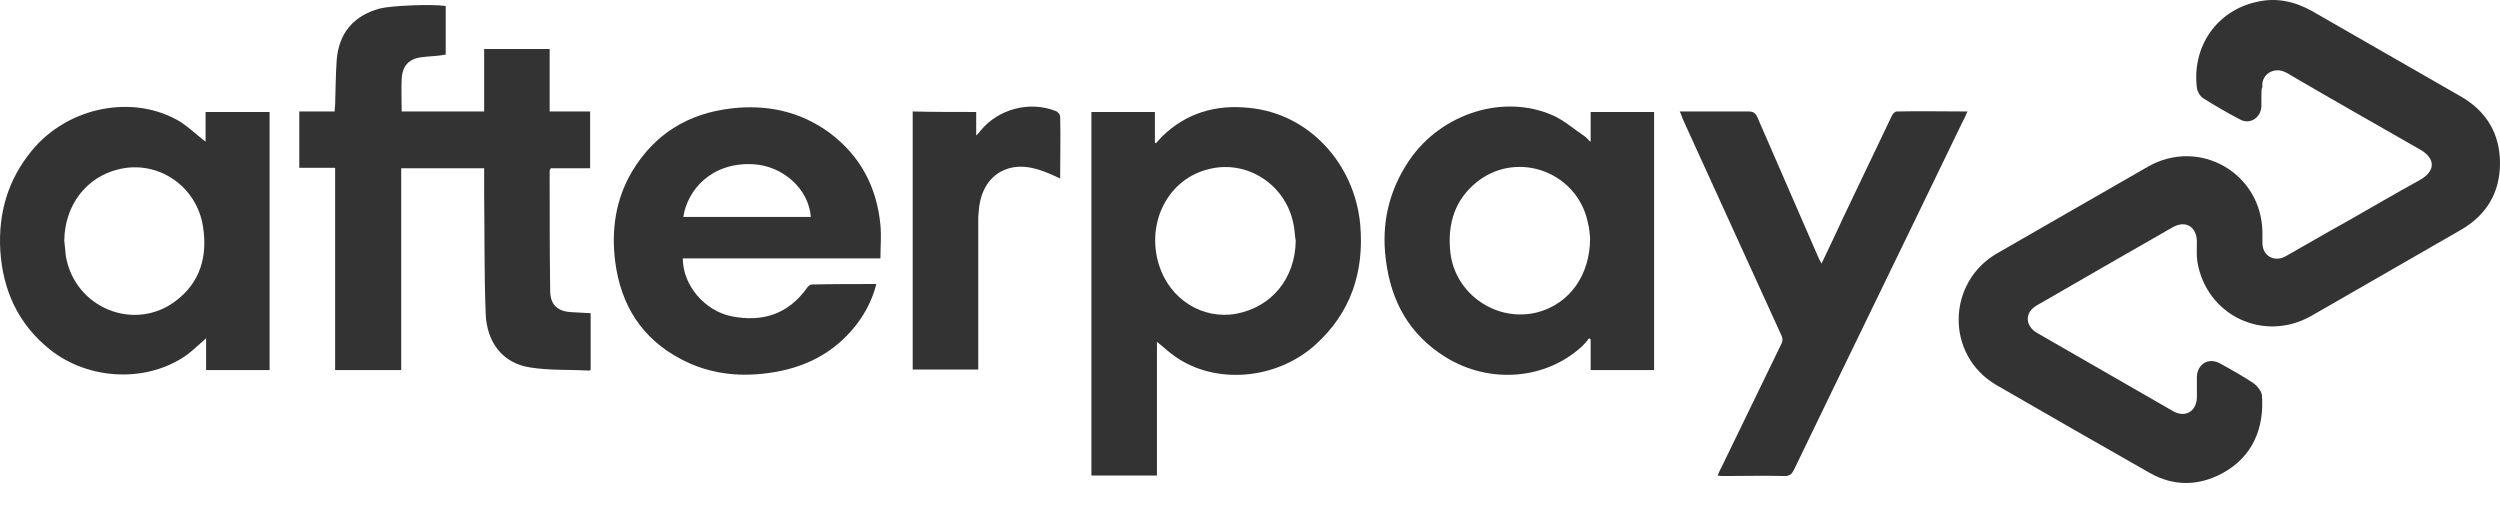 <svg width="73" height="15" viewBox="0 0 73 15" fill="none" xmlns="http://www.w3.org/2000/svg">
<path d="M66.033 2.776C66.033 2.881 66.033 3.001 66.033 3.105C66.018 3.434 65.704 3.644 65.42 3.494C65.046 3.3 64.687 3.09 64.329 2.866C64.239 2.806 64.164 2.672 64.149 2.567C64 1.356 64.732 0.309 65.898 0.055C66.466 -0.079 67.005 0.04 67.513 0.324C68.963 1.162 70.414 1.984 71.864 2.821C72.612 3.255 73 3.913 73 4.765C73 5.617 72.612 6.275 71.864 6.709C70.414 7.546 68.948 8.383 67.498 9.22C66.108 10.013 64.433 9.22 64.164 7.65C64.134 7.456 64.149 7.247 64.149 7.037C64.134 6.619 63.82 6.424 63.446 6.634C62.116 7.396 60.785 8.159 59.469 8.921C59.125 9.116 59.125 9.504 59.469 9.714C60.8 10.476 62.116 11.239 63.446 12.001C63.805 12.211 64.134 12.016 64.149 11.613C64.149 11.403 64.149 11.209 64.149 11C64.164 10.626 64.493 10.431 64.822 10.611C65.151 10.79 65.495 10.985 65.809 11.194C65.913 11.269 66.033 11.418 66.048 11.538C66.123 12.495 65.779 13.347 64.882 13.825C64.179 14.199 63.461 14.199 62.774 13.81C61.278 12.958 59.783 12.106 58.288 11.239C56.808 10.372 56.838 8.249 58.318 7.396C59.783 6.559 61.248 5.707 62.714 4.87C64.224 4.002 66.063 5.064 66.063 6.813C66.063 6.903 66.063 6.993 66.063 7.097C66.063 7.471 66.407 7.665 66.736 7.486C67.319 7.157 67.902 6.813 68.5 6.484C69.233 6.066 69.95 5.647 70.683 5.243C71.116 4.989 71.116 4.63 70.683 4.376C69.382 3.629 68.081 2.896 66.781 2.133C66.392 1.909 66.018 2.193 66.063 2.537C66.033 2.582 66.033 2.687 66.033 2.776Z" fill="black" fill-opacity="0.8"/>
<path d="M9.786 4.899C9.427 4.899 9.083 4.899 8.739 4.899C8.739 4.346 8.739 3.808 8.739 3.255C9.083 3.255 9.412 3.255 9.771 3.255C9.771 3.18 9.786 3.105 9.786 3.045C9.801 2.612 9.801 2.193 9.831 1.76C9.891 0.967 10.324 0.459 11.087 0.249C11.445 0.16 12.627 0.115 13.015 0.175C13.015 0.653 13.015 1.117 13.015 1.595C12.776 1.64 12.537 1.64 12.313 1.67C11.939 1.715 11.745 1.924 11.729 2.313C11.715 2.627 11.729 2.926 11.729 3.255C12.537 3.255 13.329 3.255 14.137 3.255C14.137 2.657 14.137 2.044 14.137 1.431C14.78 1.431 15.408 1.431 16.05 1.431C16.05 2.029 16.05 2.627 16.05 3.255C16.454 3.255 16.843 3.255 17.232 3.255C17.232 3.823 17.232 4.361 17.232 4.914C16.843 4.914 16.469 4.914 16.08 4.914C16.065 4.944 16.05 4.974 16.05 4.989C16.05 6.155 16.05 7.321 16.065 8.488C16.065 8.906 16.29 9.101 16.708 9.116C16.888 9.131 17.067 9.131 17.247 9.145C17.247 9.699 17.247 10.252 17.247 10.79C17.232 10.805 17.232 10.82 17.217 10.82C16.634 10.79 16.05 10.82 15.482 10.73C14.69 10.611 14.211 10.013 14.181 9.145C14.137 7.979 14.152 6.813 14.137 5.647C14.137 5.408 14.137 5.168 14.137 4.914C13.329 4.914 12.537 4.914 11.715 4.914C11.715 6.873 11.715 8.832 11.715 10.805C11.057 10.805 10.429 10.805 9.786 10.805C9.786 8.846 9.786 6.888 9.786 4.899Z" fill="black" fill-opacity="0.8"/>
<path d="M33.753 4.182C33.813 4.122 33.873 4.047 33.932 3.987C34.635 3.3 35.502 3.045 36.474 3.15C38.223 3.315 39.554 4.78 39.719 6.559C39.838 7.935 39.449 9.131 38.403 10.073C37.267 11.089 35.502 11.239 34.321 10.416C34.142 10.297 33.977 10.132 33.783 9.983C33.783 10.641 33.783 11.299 33.783 11.941C33.783 12.584 33.783 13.227 33.783 13.885C33.14 13.885 32.497 13.885 31.869 13.885C31.869 10.342 31.869 6.813 31.869 3.27C32.482 3.27 33.095 3.27 33.723 3.27C33.723 3.569 33.723 3.868 33.723 4.167C33.738 4.167 33.753 4.182 33.753 4.182ZM37.835 7.037C37.805 6.858 37.805 6.679 37.76 6.499C37.521 5.378 36.414 4.675 35.338 4.929C34.112 5.198 33.454 6.499 33.843 7.74C34.157 8.742 35.114 9.34 36.1 9.161C37.132 8.966 37.82 8.129 37.835 7.037Z" fill="black" fill-opacity="0.8"/>
<path d="M6.003 4.137C6.003 3.853 6.003 3.569 6.003 3.27C6.631 3.27 7.244 3.27 7.872 3.27C7.872 5.781 7.872 8.293 7.872 10.805C7.259 10.805 6.646 10.805 6.018 10.805C6.018 10.506 6.018 10.207 6.018 9.878C5.809 10.058 5.644 10.222 5.465 10.357C4.314 11.179 2.609 11.119 1.458 10.207C0.531 9.46 0.083 8.488 0.008 7.307C-0.052 6.215 0.232 5.243 0.935 4.391C1.996 3.105 3.925 2.731 5.286 3.569C5.51 3.718 5.734 3.928 6.003 4.137ZM1.877 7.022C1.892 7.172 1.907 7.321 1.922 7.471C2.176 8.996 3.94 9.714 5.151 8.772C5.854 8.233 6.063 7.471 5.928 6.619C5.749 5.438 4.613 4.66 3.462 4.944C2.52 5.168 1.892 5.991 1.877 7.022Z" fill="black" fill-opacity="0.8"/>
<path d="M46.447 4.122C46.447 3.838 46.447 3.569 46.447 3.27C47.059 3.27 47.672 3.27 48.3 3.27C48.3 5.767 48.3 8.278 48.3 10.805C47.688 10.805 47.074 10.805 46.447 10.805C46.447 10.506 46.447 10.207 46.447 9.908C46.431 9.893 46.417 9.893 46.402 9.878C46.342 9.953 46.267 10.043 46.207 10.102C45.146 11.089 43.501 11.224 42.215 10.431C41.154 9.774 40.615 8.802 40.466 7.576C40.331 6.529 40.556 5.557 41.154 4.675C42.096 3.3 43.92 2.732 45.355 3.374C45.684 3.524 45.968 3.778 46.282 3.987C46.342 4.032 46.387 4.092 46.431 4.137C46.417 4.137 46.431 4.137 46.447 4.122ZM46.431 6.948C46.417 6.858 46.417 6.694 46.372 6.529C46.088 5.049 44.353 4.376 43.157 5.288C42.484 5.811 42.26 6.529 42.35 7.366C42.484 8.592 43.71 9.43 44.907 9.116C45.834 8.862 46.431 8.039 46.431 6.948Z" fill="black" fill-opacity="0.8"/>
<path d="M25.59 8.293C25.47 8.757 25.261 9.16 24.977 9.519C24.319 10.341 23.452 10.76 22.42 10.895C21.538 11.014 20.686 10.91 19.893 10.491C18.742 9.893 18.129 8.906 17.965 7.65C17.845 6.708 17.979 5.811 18.458 5.004C19.116 3.912 20.087 3.314 21.358 3.165C22.405 3.045 23.377 3.255 24.229 3.883C25.126 4.555 25.605 5.467 25.709 6.574C25.739 6.888 25.709 7.202 25.709 7.546C23.766 7.546 21.852 7.546 19.938 7.546C19.938 8.323 20.566 9.071 21.358 9.235C22.27 9.415 23.018 9.175 23.571 8.398C23.601 8.353 23.661 8.308 23.691 8.308C24.334 8.293 24.947 8.293 25.59 8.293ZM19.953 6.335C21.209 6.335 22.435 6.335 23.676 6.335C23.616 5.512 22.854 4.839 21.986 4.795C20.775 4.735 20.073 5.542 19.953 6.335Z" fill="black" fill-opacity="0.8"/>
<path d="M49.048 3.255C49.332 3.255 49.601 3.255 49.855 3.255C50.259 3.255 50.648 3.255 51.051 3.255C51.201 3.255 51.261 3.3 51.32 3.434C51.904 4.78 52.487 6.11 53.07 7.456C53.1 7.531 53.13 7.591 53.189 7.695C53.399 7.247 53.608 6.828 53.802 6.394C54.281 5.393 54.759 4.391 55.238 3.389C55.268 3.329 55.327 3.255 55.387 3.255C56.06 3.24 56.733 3.255 57.45 3.255C57.391 3.389 57.346 3.494 57.286 3.599C55.656 6.978 54.012 10.342 52.382 13.721C52.322 13.84 52.262 13.9 52.113 13.9C51.515 13.885 50.917 13.9 50.334 13.9C50.289 13.9 50.244 13.9 50.154 13.885C50.199 13.78 50.229 13.706 50.274 13.631C50.857 12.435 51.425 11.254 52.008 10.057C52.068 9.953 52.053 9.863 52.008 9.773C51.051 7.68 50.094 5.572 49.138 3.479C49.108 3.404 49.093 3.344 49.048 3.255Z" fill="black" fill-opacity="0.8"/>
<path d="M28.505 3.27C28.505 3.494 28.505 3.703 28.505 3.957C28.565 3.898 28.595 3.868 28.625 3.823C29.148 3.18 30.06 2.941 30.822 3.24C30.882 3.255 30.957 3.344 30.957 3.404C30.972 4.002 30.957 4.6 30.957 5.213C30.837 5.153 30.733 5.109 30.628 5.064C30.299 4.929 29.955 4.825 29.596 4.884C29.073 4.974 28.714 5.363 28.61 5.931C28.58 6.066 28.58 6.215 28.565 6.35C28.565 7.755 28.565 9.16 28.565 10.566C28.565 10.641 28.565 10.715 28.565 10.79C27.922 10.79 27.294 10.79 26.651 10.79C26.651 8.278 26.651 5.766 26.651 3.255C27.279 3.27 27.877 3.27 28.505 3.27Z" fill="black" fill-opacity="0.8"/>
</svg>
